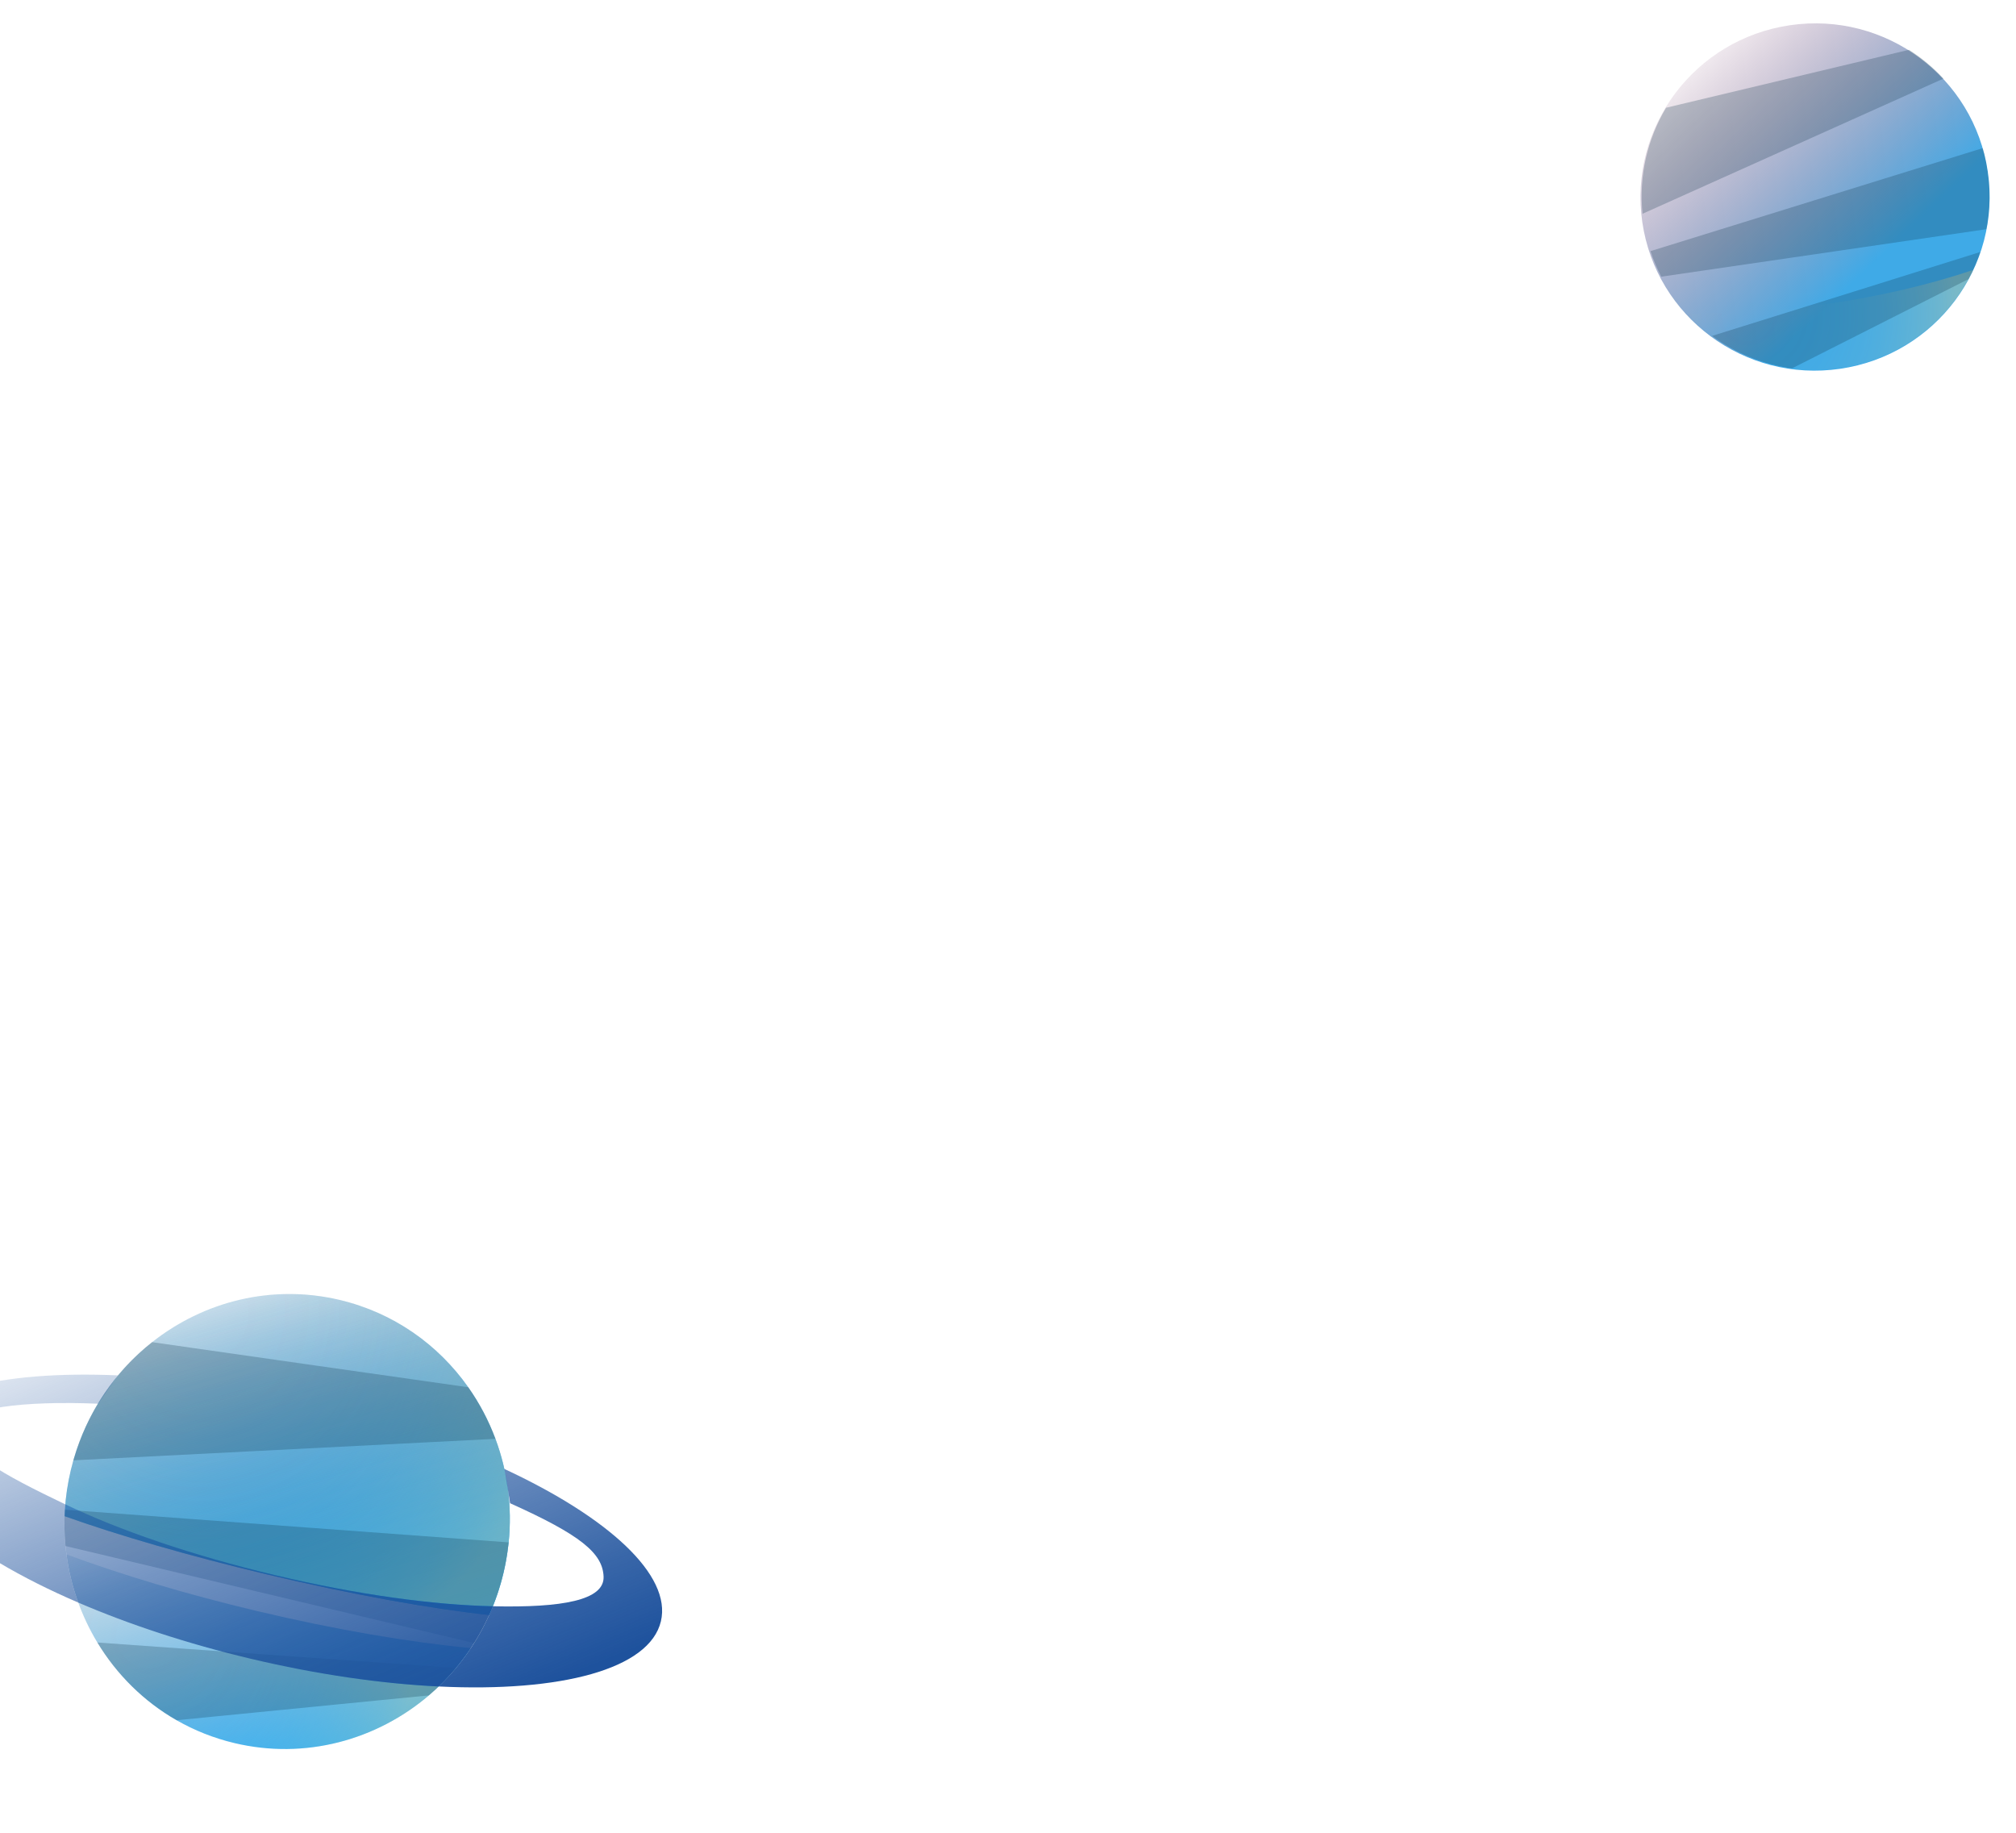 <svg width="364" height="331" viewBox="0 0 364 331" fill="none" xmlns="http://www.w3.org/2000/svg">
<g clip-path="url(#clip0_250_430)">
<path d="M46.507 290.899C60.715 294.273 74.047 296.52 85.014 297.566C84.183 298.814 83.288 300.01 82.339 301.151C80.839 302.947 79.196 304.603 77.434 306.104C67.998 314.15 55.142 317.755 42.346 314.717C38.59 313.825 35.084 312.42 31.889 310.589C25.945 307.187 21.061 302.319 17.58 296.556C14.679 291.76 12.754 286.345 11.998 280.638C21.755 284.262 33.6 287.834 46.507 290.899Z" fill="url(#paint0_linear_250_430)"/>
<path d="M90.906 283.987C90.274 286.648 89.401 289.188 88.32 291.589C77.902 290.472 63.646 287.926 48.09 284.232C33.968 280.879 21.231 277.162 11.664 273.748C11.675 273.358 11.693 272.968 11.717 272.578C11.866 270.213 12.218 267.825 12.785 265.436C12.927 264.839 13.082 264.248 13.248 263.663C13.29 263.511 13.335 263.362 13.379 263.213C13.676 262.2 14.01 261.21 14.378 260.238C17.114 252.984 21.716 246.865 27.464 242.328C36.773 234.981 49.086 231.795 61.345 234.706C71.096 237.022 79.144 242.795 84.548 250.472C86.567 253.337 88.219 256.467 89.453 259.783C91.619 265.595 92.502 271.975 91.837 278.478C91.818 278.67 91.797 278.861 91.773 279.051C91.659 280.059 91.505 281.073 91.31 282.083C91.192 282.717 91.056 283.352 90.906 283.987Z" fill="url(#paint1_linear_250_430)"/>
<path d="M90.906 283.987C90.274 286.648 89.401 289.188 88.32 291.589C77.902 290.472 63.646 287.926 48.09 284.232C33.968 280.879 21.231 277.162 11.664 273.748C11.675 273.358 11.693 272.968 11.717 272.578C11.866 270.213 12.218 267.825 12.785 265.436C12.927 264.839 13.082 264.248 13.248 263.663C13.29 263.511 13.335 263.362 13.379 263.213C13.676 262.2 14.01 261.21 14.378 260.238C17.114 252.984 21.716 246.865 27.464 242.328C36.773 234.981 49.086 231.795 61.345 234.706C71.096 237.022 79.144 242.795 84.548 250.472C86.567 253.337 88.219 256.467 89.453 259.783C91.619 265.595 92.502 271.975 91.837 278.478C91.818 278.67 91.797 278.861 91.773 279.051C91.659 280.059 91.505 281.073 91.31 282.083C91.192 282.717 91.056 283.352 90.906 283.987Z" fill="url(#paint2_linear_250_430)"/>
<path style="mix-blend-mode:lighten" opacity="0.3" d="M45.218 299.474C57.304 302.344 68.914 303.993 79.216 304.494C69.654 313.659 55.969 317.952 42.346 314.717C28.723 311.482 18.613 301.673 14.128 289.345C23.219 293.258 33.78 296.758 45.218 299.474Z" fill="url(#paint3_radial_250_430)"/>
<path style="mix-blend-mode:lighten" opacity="0.3" d="M90.906 283.987C90.411 286.071 89.768 288.084 88.993 290.013C78.249 289.777 64.458 287.907 49.694 284.401C34.93 280.896 21.519 276.278 11.791 271.613C11.967 269.563 12.295 267.5 12.785 265.436C14.056 260.082 16.298 255.215 19.271 250.991C19.918 250.069 20.598 249.181 21.31 248.324C30.848 236.866 46.137 231.095 61.345 234.706C76.553 238.318 87.791 250.538 91.063 265.218C91.274 266.168 91.454 267.133 91.597 268.104C92.365 273.232 92.183 278.609 90.906 283.987Z" fill="url(#paint4_radial_250_430)"/>
<g style="mix-blend-mode:multiply" opacity="0.24">
<path d="M89.453 259.783L13.248 263.663C15.726 254.905 20.833 247.561 27.464 242.328C42.58 244.503 67.665 248.071 84.548 250.472C86.567 253.337 88.219 256.467 89.453 259.783Z" fill="#082D42"/>
</g>
<g style="mix-blend-mode:multiply" opacity="0.24">
<path d="M90.906 283.987C89.808 288.608 87.991 292.861 85.604 296.655L11.825 279.136C11.62 276.98 11.581 274.791 11.717 272.578L91.837 278.478C91.651 280.308 91.343 282.146 90.906 283.987Z" fill="#082D42"/>
</g>
<g style="mix-blend-mode:multiply" opacity="0.24">
<path d="M82.339 301.151C80.839 302.947 79.196 304.603 77.434 306.104L31.889 310.589C25.945 307.187 21.061 302.319 17.58 296.556C34.735 297.799 69.963 300.282 82.339 301.151Z" fill="#082D42"/>
</g>
<path d="M119.329 292.727C117.27 301.397 101.22 305.564 79.216 304.494C83.369 300.513 86.743 295.612 88.993 290.013C101.515 290.291 109.126 288.926 108.981 284.678C108.836 280.429 104.824 277.125 92.099 271.408C91.956 270.437 91.274 266.168 91.063 265.218C109.856 273.953 121.309 284.389 119.329 292.727Z" fill="url(#paint5_linear_250_430)"/>
<path d="M88.993 290.013C86.743 295.612 83.369 300.513 79.216 304.494C68.915 303.993 57.304 302.344 45.218 299.474C33.78 296.758 23.219 293.258 14.129 289.345C12.115 283.811 11.261 277.774 11.791 271.613C21.519 276.278 34.789 280.862 49.694 284.401C64.599 287.941 78.249 289.776 88.993 290.013Z" fill="url(#paint6_linear_250_430)"/>
<path d="M14.129 289.345C-6.908 280.286 -20.058 269.017 -17.948 260.129C-15.837 251.241 -0.256 247.401 21.31 248.324C20.598 249.181 18.373 252.52 17.727 253.441C3.964 252.871 -6.091 254.269 -6.784 257.188C-7.869 261.757 0.65 266.275 11.791 271.613C11.261 277.774 12.115 283.811 14.129 289.345Z" fill="url(#paint7_linear_250_430)"/>
</g>
<g clip-path="url(#clip1_250_430)">
<path d="M332.247 66.585C349.473 64.07 361.409 48.144 358.908 31.015C356.406 13.886 340.415 2.039 323.189 4.554C305.964 7.07 294.028 22.995 296.529 40.124C299.03 57.253 315.022 69.1 332.247 66.585Z" fill="url(#paint8_linear_250_430)"/>
<path style="mix-blend-mode:lighten" opacity="0.3" d="M330.074 54.856C339.69 53.452 348.611 51.318 356.25 48.745C351.914 57.949 343.183 64.878 332.344 66.46C321.505 68.043 311.343 63.974 304.554 56.523C312.288 56.709 320.974 56.185 330.074 54.856Z" fill="url(#paint9_radial_250_430)"/>
<g style="mix-blend-mode:multiply" opacity="0.24">
<path d="M350.912 14.189L296.568 38.596C295.866 31.694 297.482 25.044 300.811 19.455C312.432 16.698 331.707 12.093 344.68 8.993C346.969 10.447 349.066 12.193 350.912 14.189Z" fill="#082D42"/>
</g>
<g style="mix-blend-mode:multiply" opacity="0.24">
<path d="M358.892 30.907C359.415 34.49 359.309 38.017 358.657 41.381L299.958 49.953C299.192 48.485 298.537 46.947 298.004 45.342L357.994 26.744C358.382 28.092 358.684 29.48 358.892 30.907Z" fill="#082D42"/>
</g>
<g style="mix-blend-mode:multiply" opacity="0.24">
<path d="M357.567 45.491C356.989 47.189 356.267 48.827 355.415 50.391L323.554 66.511C318.256 65.793 313.31 63.736 309.128 60.646C321.967 56.65 348.313 48.394 357.567 45.491Z" fill="#082D42"/>
</g>
</g>
<defs>
<linearGradient id="paint0_linear_250_430" x1="41.592" y1="263.684" x2="58.136" y2="321.347" gradientUnits="userSpaceOnUse">
<stop stop-color="#10659C" stop-opacity="0"/>
<stop offset="1" stop-color="#1DADFF"/>
</linearGradient>
<linearGradient id="paint1_linear_250_430" x1="39.181" y1="223.493" x2="63.248" y2="307.361" gradientUnits="userSpaceOnUse">
<stop stop-color="#10659C" stop-opacity="0"/>
<stop offset="1" stop-color="#1DADFF"/>
</linearGradient>
<linearGradient id="paint2_linear_250_430" x1="39.181" y1="223.493" x2="63.248" y2="307.361" gradientUnits="userSpaceOnUse">
<stop stop-color="#10659C" stop-opacity="0"/>
<stop offset="1" stop-color="#1DADFF"/>
</linearGradient>
<radialGradient id="paint3_radial_250_430" cx="0" cy="0" r="1" gradientUnits="userSpaceOnUse" gradientTransform="translate(26.996 295.144) rotate(13.358) scale(48.062 49.225)">
<stop stop-color="#FFDB82" stop-opacity="0"/>
<stop offset="0.19" stop-color="#FFDB82" stop-opacity="0.01"/>
<stop offset="0.33" stop-color="#FFDB82" stop-opacity="0.05"/>
<stop offset="0.44" stop-color="#FFDB82" stop-opacity="0.11"/>
<stop offset="0.55" stop-color="#FFDB82" stop-opacity="0.19"/>
<stop offset="0.65" stop-color="#FFDB82" stop-opacity="0.3"/>
<stop offset="0.74" stop-color="#FFDB82" stop-opacity="0.44"/>
<stop offset="0.83" stop-color="#FFDB82" stop-opacity="0.6"/>
<stop offset="0.92" stop-color="#FFDB82" stop-opacity="0.78"/>
<stop offset="1" stop-color="#FFDB82"/>
</radialGradient>
<radialGradient id="paint4_radial_250_430" cx="0" cy="0" r="1" gradientUnits="userSpaceOnUse" gradientTransform="translate(36.591 237.259) rotate(13.358) scale(66.442 68.049)">
<stop stop-color="#FFDB82" stop-opacity="0"/>
<stop offset="0.19" stop-color="#FFDB82" stop-opacity="0.01"/>
<stop offset="0.33" stop-color="#FFDB82" stop-opacity="0.05"/>
<stop offset="0.44" stop-color="#FFDB82" stop-opacity="0.11"/>
<stop offset="0.55" stop-color="#FFDB82" stop-opacity="0.19"/>
<stop offset="0.65" stop-color="#FFDB82" stop-opacity="0.3"/>
<stop offset="0.74" stop-color="#FFDB82" stop-opacity="0.44"/>
<stop offset="0.83" stop-color="#FFDB82" stop-opacity="0.6"/>
<stop offset="0.92" stop-color="#FFDB82" stop-opacity="0.78"/>
<stop offset="1" stop-color="#FFDB82"/>
</radialGradient>
<linearGradient id="paint5_linear_250_430" x1="65.092" y1="207.983" x2="103.89" y2="302.081" gradientUnits="userSpaceOnUse">
<stop stop-color="#1E529D" stop-opacity="0"/>
<stop offset="0.13" stop-color="#1E529D" stop-opacity="0.16"/>
<stop offset="0.55" stop-color="#1E529D" stop-opacity="0.61"/>
<stop offset="0.85" stop-color="#1E529D" stop-opacity="0.89"/>
<stop offset="1" stop-color="#1E529D"/>
</linearGradient>
<linearGradient id="paint6_linear_250_430" x1="26.2" y1="224.018" x2="65" y2="318.117" gradientUnits="userSpaceOnUse">
<stop stop-color="#1E529D" stop-opacity="0"/>
<stop offset="0.13" stop-color="#1E529D" stop-opacity="0.16"/>
<stop offset="0.55" stop-color="#1E529D" stop-opacity="0.61"/>
<stop offset="0.85" stop-color="#1E529D" stop-opacity="0.89"/>
<stop offset="1" stop-color="#1E529D"/>
</linearGradient>
<linearGradient id="paint7_linear_250_430" x1="-5.727" y1="237.184" x2="33.072" y2="331.28" gradientUnits="userSpaceOnUse">
<stop stop-color="#1E529D" stop-opacity="0"/>
<stop offset="0.13" stop-color="#1E529D" stop-opacity="0.16"/>
<stop offset="0.55" stop-color="#1E529D" stop-opacity="0.61"/>
<stop offset="0.85" stop-color="#1E529D" stop-opacity="0.89"/>
<stop offset="1" stop-color="#1E529D"/>
</linearGradient>
<linearGradient id="paint8_linear_250_430" x1="301.755" y1="8.394" x2="338.657" y2="47.165" gradientUnits="userSpaceOnUse">
<stop stop-color="#81335F" stop-opacity="0"/>
<stop offset="1" stop-color="#3FAAE7"/>
</linearGradient>
<radialGradient id="paint9_radial_250_430" cx="0" cy="0" r="1" gradientUnits="userSpaceOnUse" gradientTransform="translate(315.576 56.971) rotate(-8.308) scale(37.599 37.524)">
<stop stop-color="#FFDB82" stop-opacity="0"/>
<stop offset="0.19" stop-color="#FFDB82" stop-opacity="0.01"/>
<stop offset="0.33" stop-color="#FFDB82" stop-opacity="0.05"/>
<stop offset="0.44" stop-color="#FFDB82" stop-opacity="0.11"/>
<stop offset="0.55" stop-color="#FFDB82" stop-opacity="0.19"/>
<stop offset="0.65" stop-color="#FFDB82" stop-opacity="0.3"/>
<stop offset="0.74" stop-color="#FFDB82" stop-opacity="0.44"/>
<stop offset="0.83" stop-color="#FFDB82" stop-opacity="0.6"/>
<stop offset="0.92" stop-color="#FFDB82" stop-opacity="0.78"/>
<stop offset="1" stop-color="#FFDB82"/>
</radialGradient>
<clipPath id="clip0_250_430">
<rect width="141.094" height="82.235" fill="white" transform="translate(-8.001 218.24) rotate(13.358)"/>
</clipPath>
<clipPath id="clip1_250_430">
<rect width="63.04" height="62.688" fill="white" transform="translate(292 9.109) rotate(-8.308)"/>
</clipPath>
</defs>
</svg>
